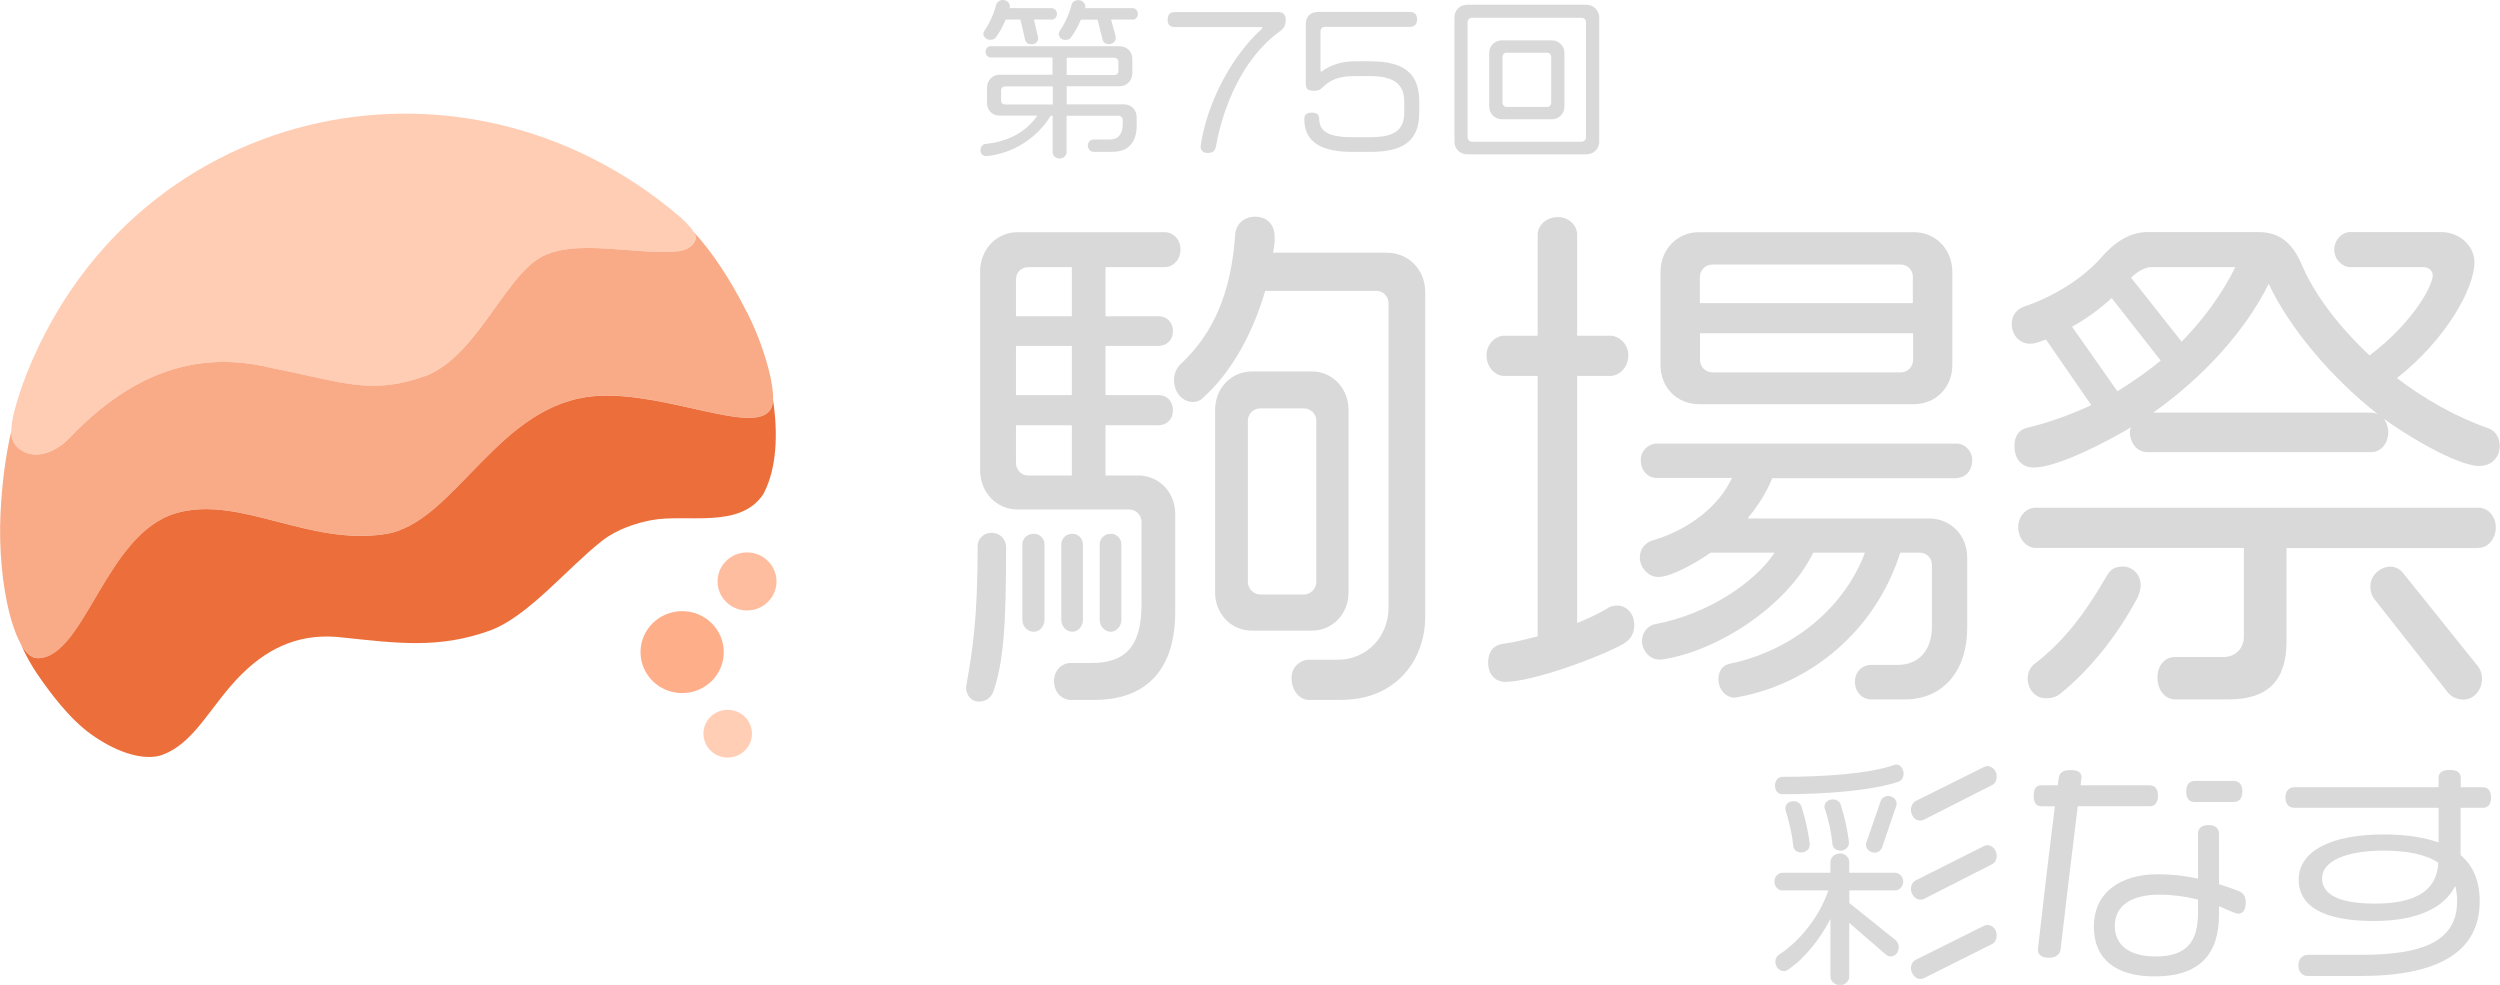<svg width="132" height="52" viewBox="0 0 132 52" fill="none" xmlns="http://www.w3.org/2000/svg">
<g clip-path="url(#clip0_45_301)">
<path d="M1.218 20.229C0.371 22.655 0.435 23.347 1.139 23.791C1.841 24.236 2.862 23.971 3.699 23.094C7.749 18.852 11.47 18.723 14.429 19.452C18.128 20.181 19.609 20.91 22.568 19.815C25.158 18.723 26.637 14.715 28.489 13.623C30.338 12.531 33.546 13.51 35.888 13.259C36.484 13.165 36.812 12.729 36.721 12.441C36.63 12.153 36.289 11.797 35.888 11.438C30.067 6.472 22.759 5.016 16.228 6.627C9.696 8.239 3.939 12.919 1.218 20.229Z" fill="#FFCDB4"/>
<path d="M39.462 16.536C38.55 14.74 37.661 13.376 36.63 12.247C36.67 12.313 36.702 12.378 36.724 12.439C36.815 12.727 36.486 13.163 35.89 13.257C33.546 13.51 30.341 12.528 28.491 13.621C26.641 14.713 25.16 18.721 22.57 19.813C19.611 20.905 18.131 20.176 14.431 19.45C11.472 18.721 7.751 18.852 3.702 23.092C2.864 23.969 1.843 24.234 1.141 23.789C0.789 23.566 0.596 23.28 0.6 22.743C0.295 24.069 0.106 25.481 0.028 27.098C-0.155 30.807 0.768 34.748 1.988 34.748C4.467 34.748 5.577 28.192 9.276 27.098C12.639 26.105 16.306 28.846 20.375 28.19C24.053 27.599 26.295 21.269 31.473 20.905C35.181 20.644 39.954 23.071 40.722 21.559C41.091 20.83 40.353 18.28 39.464 16.534L39.462 16.536Z" fill="#F9AA86"/>
<path d="M40.811 21.108C40.803 21.294 40.775 21.45 40.718 21.563C39.95 23.075 35.177 20.648 31.469 20.91C26.289 21.273 24.047 27.603 20.371 28.194C16.302 28.848 12.634 26.108 9.272 27.102C5.573 28.194 4.463 34.752 1.983 34.752C1.657 34.752 1.349 34.466 1.082 33.979C1.389 34.674 1.723 35.23 1.954 35.568C2.59 36.5 3.638 37.93 4.803 38.766C6.005 39.628 7.359 40.14 8.375 39.916L8.43 39.902C10.271 39.33 11.101 37.229 12.787 35.572C14.321 34.067 16.011 33.411 18.09 33.66C20.873 33.948 23.135 34.282 25.86 33.296C27.869 32.569 29.929 30.017 31.781 28.561C32.598 27.918 33.646 27.611 34.371 27.469C36.221 27.106 39.068 27.964 40.306 26.087C41.021 24.744 41.085 22.883 40.816 21.114L40.811 21.108Z" fill="#EC6F3B"/>
<path d="M36.017 36.596C37.231 36.596 38.215 35.627 38.215 34.432C38.215 33.237 37.231 32.269 36.017 32.269C34.803 32.269 33.819 33.237 33.819 34.432C33.819 35.627 34.803 36.596 36.017 36.596Z" fill="#FFAE8A"/>
<path d="M39.443 32.233C40.303 32.233 41 31.547 41 30.7C41 29.854 40.303 29.167 39.443 29.167C38.583 29.167 37.886 29.854 37.886 30.7C37.886 31.547 38.583 32.233 39.443 32.233Z" fill="#FFBD9F"/>
<path d="M38.423 40C39.13 40 39.704 39.435 39.704 38.739C39.704 38.042 39.13 37.477 38.423 37.477C37.715 37.477 37.141 38.042 37.141 38.739C37.141 39.435 37.715 40 38.423 40Z" fill="#FFCEB5"/>
</g>
<g clip-path="url(#clip1_45_301)">
<path d="M58.758 8.02H57.736C57.601 8.02 57.436 7.884 57.436 7.683C57.436 7.482 57.601 7.367 57.736 7.367H58.594C59.058 7.367 59.279 7.051 59.279 6.556V6.327C59.279 6.212 59.179 6.112 59.065 6.112H56.315V8.041C56.315 8.199 56.158 8.371 55.95 8.371C55.722 8.371 55.579 8.199 55.579 8.041V6.112H55.479C54.736 7.317 53.465 8.106 52.107 8.242H52.072C51.914 8.242 51.772 8.142 51.772 7.941C51.772 7.762 51.872 7.625 52.022 7.604C53.293 7.468 54.179 6.951 54.772 6.105H52.772C52.4 6.105 52.114 5.818 52.114 5.445V4.62C52.114 4.247 52.407 3.945 52.772 3.945H55.572V3.034H52.3C52.186 3.034 52.036 2.92 52.036 2.726C52.036 2.554 52.179 2.439 52.3 2.439H59.115C59.487 2.439 59.787 2.726 59.787 3.099V3.881C59.787 4.254 59.487 4.555 59.115 4.555H56.322V5.509H59.358C59.73 5.509 60.015 5.81 60.015 6.183V6.635C60.015 7.432 59.644 8.013 58.758 8.013V8.02ZM55.543 1.033H54.593L54.808 1.966C54.808 1.966 54.815 2.009 54.815 2.03C54.815 2.195 54.658 2.339 54.472 2.339C54.272 2.339 54.165 2.267 54.122 2.087L53.879 1.033H53.1C52.957 1.377 52.786 1.707 52.586 1.966C52.529 2.059 52.429 2.102 52.286 2.102C52.072 2.102 51.922 1.944 51.922 1.786C51.922 1.729 51.943 1.679 51.979 1.621C52.243 1.241 52.493 0.696 52.6 0.244C52.636 0.115 52.793 0 52.943 0C53.179 0 53.322 0.172 53.322 0.33C53.322 0.351 53.315 0.366 53.315 0.387C53.315 0.409 53.315 0.423 53.307 0.43H55.536C55.658 0.43 55.808 0.56 55.808 0.732C55.808 0.925 55.651 1.04 55.536 1.04L55.543 1.033ZM55.586 4.562H53.065C52.95 4.562 52.857 4.641 52.857 4.77V5.308C52.857 5.437 52.95 5.516 53.065 5.516H55.586V4.562ZM59.808 1.033H58.665L58.915 1.951V1.987C58.915 2.159 58.786 2.324 58.565 2.331C58.386 2.331 58.258 2.26 58.215 2.08L57.951 1.04H57.072C56.929 1.384 56.743 1.714 56.551 1.973C56.493 2.066 56.393 2.109 56.251 2.109C56.051 2.109 55.901 1.951 55.901 1.793C55.901 1.736 55.922 1.686 55.958 1.628C56.229 1.248 56.465 0.703 56.579 0.251C56.593 0.122 56.758 0.007 56.944 0.007C57.172 0.007 57.308 0.201 57.308 0.359C57.308 0.38 57.301 0.423 57.286 0.43H59.808C59.937 0.43 60.08 0.56 60.08 0.732C60.08 0.925 59.937 1.04 59.808 1.04V1.033ZM59.051 3.264C59.051 3.135 58.958 3.049 58.837 3.049H56.322V3.96H58.837C58.965 3.96 59.051 3.881 59.051 3.752V3.271V3.264Z" fill="#D9D9D9"/>
<path d="M67.58 1.65C65.609 3.063 64.58 5.645 64.208 7.697C64.173 7.898 64.115 8.077 63.758 8.077C63.487 8.077 63.394 7.912 63.394 7.74V7.697C63.758 5.272 65.137 2.862 66.601 1.549C66.63 1.521 66.659 1.492 66.659 1.471C66.659 1.449 66.63 1.428 66.559 1.428H62.037C61.801 1.428 61.651 1.327 61.651 1.04C61.651 0.753 61.794 0.638 62.03 0.638H67.487C67.73 0.638 67.887 0.746 67.887 1.062C67.887 1.341 67.787 1.499 67.58 1.65Z" fill="#D9D9D9"/>
<path d="M72.345 8.02H71.395C69.859 8.02 68.866 7.554 68.866 6.298C68.866 6.105 68.93 5.947 69.266 5.947C69.566 5.947 69.652 6.09 69.652 6.255C69.652 7.016 70.273 7.245 71.43 7.245H72.345C73.631 7.245 74.145 6.865 74.145 5.932V5.387C74.145 4.476 73.645 4.017 72.345 4.017H71.523C70.638 4.017 70.195 4.261 69.859 4.591C69.688 4.763 69.588 4.792 69.373 4.792C69.037 4.792 68.945 4.684 68.945 4.412V1.313C68.945 0.875 69.159 0.631 69.623 0.631H74.438C74.666 0.631 74.824 0.746 74.824 1.019C74.824 1.306 74.659 1.42 74.438 1.42H69.973C69.795 1.42 69.723 1.514 69.723 1.664V3.687C69.723 3.752 69.73 3.78 69.78 3.78C69.802 3.78 69.823 3.759 69.859 3.723C70.273 3.436 70.845 3.235 71.523 3.235H72.345C74.245 3.235 74.938 3.967 74.938 5.38V5.925C74.938 7.432 74.116 8.02 72.345 8.02Z" fill="#D9D9D9"/>
<path d="M83.767 8.149H77.467C77.081 8.149 76.795 7.848 76.795 7.489V0.925C76.795 0.552 77.074 0.251 77.467 0.251H83.767C84.146 0.251 84.439 0.552 84.439 0.925V7.489C84.439 7.855 84.146 8.149 83.767 8.149ZM83.739 1.169C83.739 1.04 83.632 0.94 83.51 0.94H77.717C77.595 0.94 77.488 1.04 77.488 1.169V7.267C77.488 7.381 77.595 7.482 77.717 7.482H83.51C83.624 7.482 83.739 7.381 83.739 7.267V1.169ZM81.931 6.298H79.303C78.924 6.298 78.631 5.997 78.631 5.624V2.79C78.631 2.425 78.917 2.131 79.303 2.131H81.931C82.31 2.131 82.603 2.432 82.603 2.79V5.624C82.603 5.997 82.317 6.298 81.931 6.298ZM81.903 3.013C81.903 2.884 81.81 2.783 81.696 2.783H79.538C79.424 2.783 79.331 2.884 79.331 3.013V5.43C79.331 5.545 79.424 5.645 79.538 5.645H81.696C81.817 5.645 81.903 5.545 81.903 5.43V3.013Z" fill="#D9D9D9"/>
<path d="M52.45 36.513C52.336 36.821 52.064 37.044 51.7 37.044C51.257 37.044 51.007 36.678 51.007 36.29C51.007 36.233 51.036 36.175 51.036 36.125C51.343 34.339 51.621 32.718 51.621 28.801C51.621 28.493 51.9 28.134 52.343 28.134C52.872 28.134 53.122 28.55 53.122 28.887C53.122 33.077 52.986 34.949 52.45 36.513ZM61.515 14.103H58.372V16.7H61.179C61.572 16.7 61.93 16.979 61.93 17.482C61.93 17.984 61.565 18.264 61.179 18.264H58.372V20.86H61.179C61.572 20.86 61.93 21.14 61.93 21.671C61.93 22.173 61.565 22.453 61.179 22.453H58.372V25.107H60.101C61.187 25.107 62.051 25.975 62.051 27.144V32.316C62.051 35.221 60.658 36.957 57.765 36.957H56.543C56.072 36.957 55.651 36.563 55.651 35.953C55.651 35.48 55.986 35.006 56.543 35.006H57.629C59.301 35.006 60.272 34.253 60.272 31.929V27.567C60.272 27.173 59.965 26.9 59.601 26.9H53.729C52.614 26.9 51.75 26.004 51.75 24.806V14.325C51.75 13.178 52.614 12.259 53.729 12.259H61.522C61.887 12.259 62.33 12.597 62.33 13.156C62.33 13.773 61.887 14.103 61.522 14.103H61.515ZM56.593 14.103H54.315C53.922 14.103 53.643 14.383 53.643 14.77V16.7H56.593V14.103ZM56.593 18.264H53.643V20.86H56.593V18.264ZM56.593 22.453H53.643V24.44C53.643 24.806 53.922 25.107 54.286 25.107H56.593V22.453ZM54.593 33.356C54.2 33.356 53.979 33.019 53.979 32.739V28.744C53.979 28.464 54.2 28.184 54.593 28.184C54.929 28.184 55.15 28.464 55.15 28.744V32.739C55.15 33.019 54.929 33.356 54.593 33.356ZM56.622 33.356C56.258 33.356 56.036 33.019 56.036 32.739V28.744C56.036 28.464 56.258 28.184 56.622 28.184C56.958 28.184 57.179 28.464 57.179 28.744V32.739C57.179 33.019 56.958 33.356 56.622 33.356ZM58.651 33.356C58.286 33.356 58.065 33.019 58.065 32.739V28.744C58.065 28.464 58.286 28.184 58.651 28.184C58.986 28.184 59.208 28.464 59.208 28.744V32.739C59.208 33.019 58.986 33.356 58.651 33.356ZM70.895 36.957H69.116C68.673 36.957 68.194 36.541 68.194 35.781C68.194 35.193 68.695 34.834 69.087 34.834H70.645C72.145 34.834 73.316 33.636 73.316 32.065V16.025C73.316 15.659 73.038 15.358 72.673 15.358H66.802C66.187 17.482 65.073 19.634 63.487 21.032C63.351 21.169 63.151 21.226 62.987 21.226C62.487 21.226 61.987 20.781 61.987 20.05C61.987 19.712 62.151 19.383 62.351 19.21C64.023 17.647 64.994 15.552 65.216 12.417C65.244 11.829 65.687 11.442 66.273 11.442C66.994 11.442 67.302 11.972 67.302 12.475V12.589C67.302 12.84 67.273 13.091 67.216 13.342H73.223C74.366 13.342 75.252 14.239 75.252 15.409V32.539C75.252 35.056 73.502 36.95 70.88 36.95L70.895 36.957ZM69.252 33.299H66.109C64.994 33.299 64.158 32.402 64.158 31.29V21.649C64.158 20.502 64.994 19.612 66.109 19.612H69.252C70.366 19.612 71.202 20.509 71.202 21.649V31.29C71.202 32.409 70.366 33.299 69.252 33.299ZM69.502 22.23C69.502 21.836 69.195 21.563 68.837 21.563H66.551C66.187 21.563 65.887 21.843 65.887 22.23V30.724C65.887 31.09 66.194 31.391 66.551 31.391H68.837C69.202 31.391 69.502 31.082 69.502 30.724V22.23Z" fill="#D9D9D9"/>
<path d="M85.725 33.995C84.417 34.719 80.91 36.003 79.467 36.003C78.938 36.003 78.574 35.587 78.574 34.999C78.574 34.468 78.795 34.074 79.353 33.995C79.995 33.909 80.603 33.744 81.188 33.6V19.849H79.41C78.995 19.849 78.488 19.433 78.488 18.758C78.488 18.142 78.988 17.726 79.41 17.726H81.188V12.389C81.188 11.944 81.603 11.463 82.246 11.463C82.888 11.463 83.274 11.937 83.274 12.389V17.726H85.025C85.467 17.726 85.975 18.142 85.975 18.758C85.975 19.426 85.475 19.849 85.025 19.849H83.274V32.897C83.86 32.646 84.446 32.395 84.974 32.058C85.11 32.001 85.253 31.972 85.367 31.972C85.867 31.972 86.289 32.366 86.289 33.005C86.289 33.478 86.067 33.787 85.732 33.98L85.725 33.995ZM103.34 25.25H93.575C93.268 26.004 92.825 26.707 92.268 27.374H101.84C102.983 27.374 103.869 28.242 103.869 29.44V33.156C103.869 35.422 102.59 36.929 100.583 36.929H98.776C98.361 36.929 97.94 36.563 97.94 36.003C97.94 35.444 98.354 35.107 98.776 35.107H100.197C101.312 35.107 102.005 34.325 102.005 33.098V29.827C102.005 29.461 101.726 29.181 101.362 29.181H100.333C98.997 33.399 95.49 36.14 91.761 36.807C91.704 36.807 91.647 36.835 91.597 36.835C91.068 36.835 90.732 36.333 90.732 35.889C90.732 35.494 90.896 35.135 91.318 35.049C94.797 34.325 97.44 31.95 98.469 29.181H95.74C94.347 32.029 90.646 34.404 87.725 34.827H87.618C87.06 34.827 86.696 34.296 86.696 33.851C86.696 33.378 87.032 33.012 87.389 32.955C90.089 32.453 92.589 30.831 93.704 29.181H90.311C89.753 29.598 88.282 30.465 87.553 30.465C87.025 30.465 86.582 29.963 86.582 29.433C86.582 28.959 86.889 28.651 87.246 28.536C89.275 27.948 90.811 26.635 91.446 25.236H87.468C87.053 25.236 86.632 24.899 86.632 24.289C86.632 23.787 87.046 23.421 87.468 23.421H103.326C103.712 23.421 104.133 23.787 104.133 24.289C104.133 24.906 103.719 25.236 103.326 25.236L103.34 25.25ZM101.054 21.341H89.703C88.561 21.341 87.675 20.473 87.675 19.275V14.354C87.675 13.156 88.568 12.259 89.703 12.259H101.054C102.197 12.259 103.083 13.156 103.083 14.354V19.275C103.083 20.473 102.19 21.341 101.054 21.341ZM101.004 14.634C101.004 14.268 100.726 13.967 100.362 13.967H90.425C90.032 13.967 89.753 14.275 89.753 14.634V16.004H100.997V14.634H101.004ZM101.004 17.596H89.761V18.995C89.761 19.361 90.039 19.662 90.432 19.662H100.369C100.733 19.662 101.012 19.354 101.012 18.995V17.596H101.004Z" fill="#D9D9D9"/>
<path d="M130.914 24.605C129.693 24.605 126.85 22.847 125.878 22.116C126.014 22.309 126.1 22.56 126.1 22.811C126.1 23.4 125.735 23.873 125.178 23.873H113.377C112.82 23.873 112.455 23.371 112.455 22.783C112.455 22.725 112.484 22.646 112.513 22.56C111.427 23.227 108.669 24.684 107.391 24.684C106.776 24.684 106.362 24.289 106.362 23.536C106.362 23.034 106.584 22.697 107.026 22.589C108.198 22.309 109.334 21.893 110.42 21.391L108.027 17.926C107.748 18.012 107.498 18.149 107.191 18.149C106.634 18.149 106.219 17.704 106.219 17.087C106.219 16.671 106.469 16.334 106.862 16.19C108.477 15.659 110.005 14.655 110.898 13.651C111.591 12.84 112.398 12.252 113.427 12.252H119.242C120.385 12.252 121.049 12.869 121.499 13.902C122.192 15.552 123.499 17.252 125.114 18.766C127.507 16.951 128.45 15.021 128.45 14.548C128.45 14.325 128.285 14.103 127.921 14.103H124.057C123.721 14.103 123.249 13.737 123.249 13.178C123.249 12.618 123.721 12.252 124.057 12.252H128.871C129.9 12.252 130.65 13.005 130.65 13.845C130.65 15.243 129.121 17.955 126.557 19.964C128.028 21.083 129.7 22.029 131.4 22.618C131.736 22.733 131.986 23.091 131.986 23.543C131.986 24.131 131.571 24.605 130.9 24.605H130.914ZM130.857 28.938H120.728V33.858C120.728 35.846 119.835 36.929 117.67 36.929H114.834C114.363 36.929 113.913 36.484 113.913 35.781C113.913 35.078 114.356 34.691 114.834 34.691H117.392C118.056 34.691 118.477 34.217 118.477 33.6V28.93H107.484C106.984 28.93 106.562 28.428 106.562 27.84C106.562 27.252 106.976 26.807 107.484 26.807H130.857C131.386 26.807 131.779 27.28 131.779 27.84C131.779 28.399 131.414 28.93 130.857 28.93V28.938ZM112.827 31.62C111.884 33.378 110.491 35.25 108.791 36.62C108.569 36.814 108.291 36.871 108.012 36.871C107.455 36.871 107.062 36.369 107.062 35.838C107.062 35.472 107.226 35.193 107.455 35.028C109.205 33.686 110.32 31.979 111.213 30.444C111.434 30.049 111.655 29.913 112.134 29.913C112.498 29.913 113.027 30.25 113.027 30.889C113.027 31.082 112.97 31.333 112.834 31.613L112.827 31.62ZM111.491 15.746C110.877 16.305 110.155 16.836 109.405 17.252L111.798 20.659C112.606 20.157 113.384 19.626 114.084 19.038L111.498 15.738L111.491 15.746ZM113.577 14.103C113.27 14.103 112.827 14.354 112.52 14.662L115.191 18.041C116.363 16.843 117.335 15.502 118.027 14.103H113.577ZM119.785 14.992C118.535 17.51 116.306 19.935 113.691 21.786H125.185C125.321 21.786 125.435 21.814 125.55 21.872C123.021 19.885 120.878 17.288 119.792 15L119.785 14.992ZM130.021 36.929C129.743 36.929 129.464 36.814 129.271 36.592L125.378 31.649C125.242 31.484 125.157 31.255 125.157 30.953C125.157 30.365 125.685 29.92 126.214 29.92C126.464 29.92 126.714 30.035 126.907 30.286L130.857 35.207C130.993 35.401 131.05 35.602 131.05 35.824C131.05 36.412 130.657 36.943 130.021 36.943V36.929Z" fill="#D9D9D9"/>
<path d="M100.076 47.014H97.647V47.682L100.09 49.64C100.204 49.74 100.254 49.87 100.254 49.999C100.254 50.321 100.04 50.501 99.833 50.501C99.747 50.501 99.669 50.472 99.59 50.415L97.64 48.729V51.577C97.64 51.785 97.447 52.014 97.154 52.014C96.861 52.014 96.647 51.785 96.647 51.577V48.521C96.09 49.604 95.261 50.63 94.418 51.189C94.34 51.254 94.268 51.276 94.175 51.276C93.961 51.276 93.74 51.068 93.74 50.773C93.74 50.63 93.804 50.494 93.918 50.415C95.104 49.647 96.082 48.342 96.54 47.014H94.111C93.904 47.014 93.689 46.835 93.689 46.541C93.689 46.276 93.904 46.082 94.111 46.082H96.647V45.508C96.647 45.3 96.854 45.063 97.154 45.063C97.454 45.063 97.64 45.307 97.64 45.508V46.082H100.069C100.261 46.082 100.49 46.276 100.49 46.541C100.49 46.835 100.261 47.014 100.069 47.014H100.076ZM100.219 41.283C98.819 41.742 96.447 41.936 94.111 41.936C93.868 41.936 93.718 41.728 93.718 41.477C93.718 41.226 93.882 41.017 94.111 41.017C96.325 41.017 98.719 40.852 100.004 40.393C100.04 40.379 100.083 40.365 100.119 40.365C100.361 40.365 100.511 40.63 100.511 40.838C100.511 41.053 100.397 41.233 100.219 41.283ZM95.111 45.006C94.868 45.006 94.704 44.877 94.689 44.676C94.625 44.059 94.461 43.356 94.282 42.797C94.268 42.761 94.268 42.718 94.268 42.682C94.268 42.488 94.418 42.302 94.704 42.302C94.918 42.302 95.061 42.431 95.111 42.567C95.304 43.155 95.483 43.923 95.554 44.561V44.611C95.554 44.841 95.34 45.006 95.111 45.006ZM97.175 44.913C96.961 44.913 96.783 44.784 96.754 44.583C96.704 43.995 96.54 43.241 96.347 42.689C96.332 42.653 96.332 42.624 96.332 42.589C96.332 42.395 96.511 42.208 96.775 42.208C96.983 42.208 97.147 42.337 97.183 42.467C97.376 43.055 97.554 43.837 97.626 44.461V44.497C97.626 44.74 97.411 44.92 97.168 44.92L97.175 44.913ZM100.126 42.538L99.376 44.74C99.311 44.906 99.161 45.02 98.983 45.02C98.726 45.02 98.526 44.827 98.526 44.611C98.526 44.575 98.526 44.532 98.54 44.497L99.304 42.287C99.354 42.137 99.519 42.029 99.697 42.029C99.926 42.029 100.14 42.194 100.14 42.423C100.14 42.459 100.14 42.502 100.126 42.538ZM105.19 41.448L101.562 43.291C101.497 43.32 101.433 43.327 101.369 43.327C101.09 43.327 100.897 43.019 100.897 42.775C100.897 42.56 100.983 42.38 101.162 42.287L104.776 40.487C104.826 40.458 104.89 40.451 104.94 40.451C105.183 40.451 105.426 40.68 105.426 41.003C105.426 41.211 105.326 41.398 105.183 41.448H105.19ZM105.19 45.63L101.562 47.474C101.512 47.502 101.447 47.502 101.397 47.502C101.119 47.502 100.897 47.208 100.897 46.95C100.897 46.735 100.983 46.57 101.162 46.477L104.776 44.662C104.826 44.633 104.876 44.626 104.94 44.626C105.169 44.626 105.426 44.855 105.426 45.185C105.426 45.393 105.326 45.566 105.183 45.63H105.19ZM105.19 49.841L101.562 51.656C101.497 51.684 101.447 51.691 101.383 51.691C101.119 51.691 100.897 51.369 100.897 51.132C100.897 50.938 100.983 50.759 101.162 50.673L104.776 48.872C104.826 48.844 104.89 48.837 104.94 48.837C105.183 48.837 105.426 49.052 105.426 49.389C105.426 49.597 105.326 49.783 105.183 49.848L105.19 49.841Z" fill="#D9D9D9"/>
<path d="M113.484 42.567H109.705C109.398 45.071 108.969 48.6 108.798 50.135C108.769 50.364 108.584 50.572 108.176 50.572C107.769 50.572 107.605 50.364 107.605 50.178V50.092C107.784 48.492 108.191 45.006 108.498 42.574H107.812C107.533 42.574 107.376 42.423 107.376 42.022C107.376 41.62 107.526 41.462 107.812 41.462H108.655C108.705 40.939 108.705 40.659 109.355 40.659C109.734 40.659 109.905 40.809 109.905 41.039C109.905 41.075 109.905 41.118 109.891 41.139C109.877 41.24 109.862 41.355 109.855 41.462H113.498C113.755 41.462 113.941 41.627 113.941 42.022C113.941 42.416 113.748 42.574 113.498 42.574L113.484 42.567ZM118.184 48.241C118.006 48.241 117.384 47.933 117.163 47.847V48.284C117.163 50.343 116.184 51.555 113.763 51.555C111.712 51.555 110.555 50.644 110.555 48.923C110.555 47.201 111.855 46.161 113.941 46.161C114.677 46.161 115.391 46.247 116.056 46.39V44.023C116.056 43.765 116.206 43.564 116.606 43.564C117.006 43.564 117.163 43.772 117.163 44.023V46.684C117.52 46.799 117.863 46.914 118.184 47.043C118.449 47.144 118.577 47.323 118.577 47.66C118.577 48.04 118.413 48.248 118.184 48.248V48.241ZM116.056 47.502C115.356 47.323 114.656 47.237 114.02 47.237C112.648 47.237 111.662 47.739 111.662 48.901C111.662 49.87 112.391 50.501 113.813 50.501C115.427 50.501 116.056 49.762 116.056 48.184V47.51V47.502ZM117.942 42.345H115.877C115.62 42.345 115.434 42.194 115.434 41.792C115.434 41.391 115.627 41.233 115.877 41.233H117.942C118.199 41.233 118.399 41.398 118.399 41.792C118.399 42.187 118.192 42.345 117.942 42.345Z" fill="#D9D9D9"/>
<path d="M131.078 42.653H129.921V45.149C130.586 45.709 130.928 46.52 130.928 47.581C130.928 50.264 128.75 51.534 124.599 51.534H121.863C121.599 51.534 121.356 51.354 121.356 50.974C121.356 50.594 121.599 50.415 121.863 50.415H124.678C128 50.415 129.736 49.661 129.736 47.574C129.736 47.28 129.7 47.022 129.635 46.778C129.078 47.904 127.678 48.629 125.342 48.629C122.606 48.629 121.37 47.811 121.37 46.441C121.37 44.941 123.078 44.059 125.842 44.059C127 44.059 127.978 44.203 128.757 44.482V42.653H121.156C120.899 42.653 120.67 42.502 120.67 42.115C120.67 41.728 120.899 41.563 121.156 41.563H128.757V41.075C128.757 40.809 128.935 40.652 129.343 40.652C129.75 40.652 129.928 40.802 129.928 41.075V41.563H131.086C131.343 41.563 131.529 41.728 131.529 42.115C131.529 42.502 131.336 42.653 131.086 42.653H131.078ZM125.849 44.913C123.864 44.913 122.606 45.472 122.606 46.369C122.606 47.201 123.435 47.71 125.407 47.71C127.621 47.71 128.678 46.971 128.743 45.551C128.071 45.106 127.078 44.913 125.849 44.913Z" fill="#D9D9D9"/>
</g>
<defs>
<clipPath id="clip0_45_301">
<rect width="41" height="34" fill="white" transform="translate(0 6)"/>
</clipPath>
<clipPath id="clip1_45_301">
<rect width="81" height="52" fill="white" transform="translate(51)"/>
</clipPath>
</defs>
</svg>
